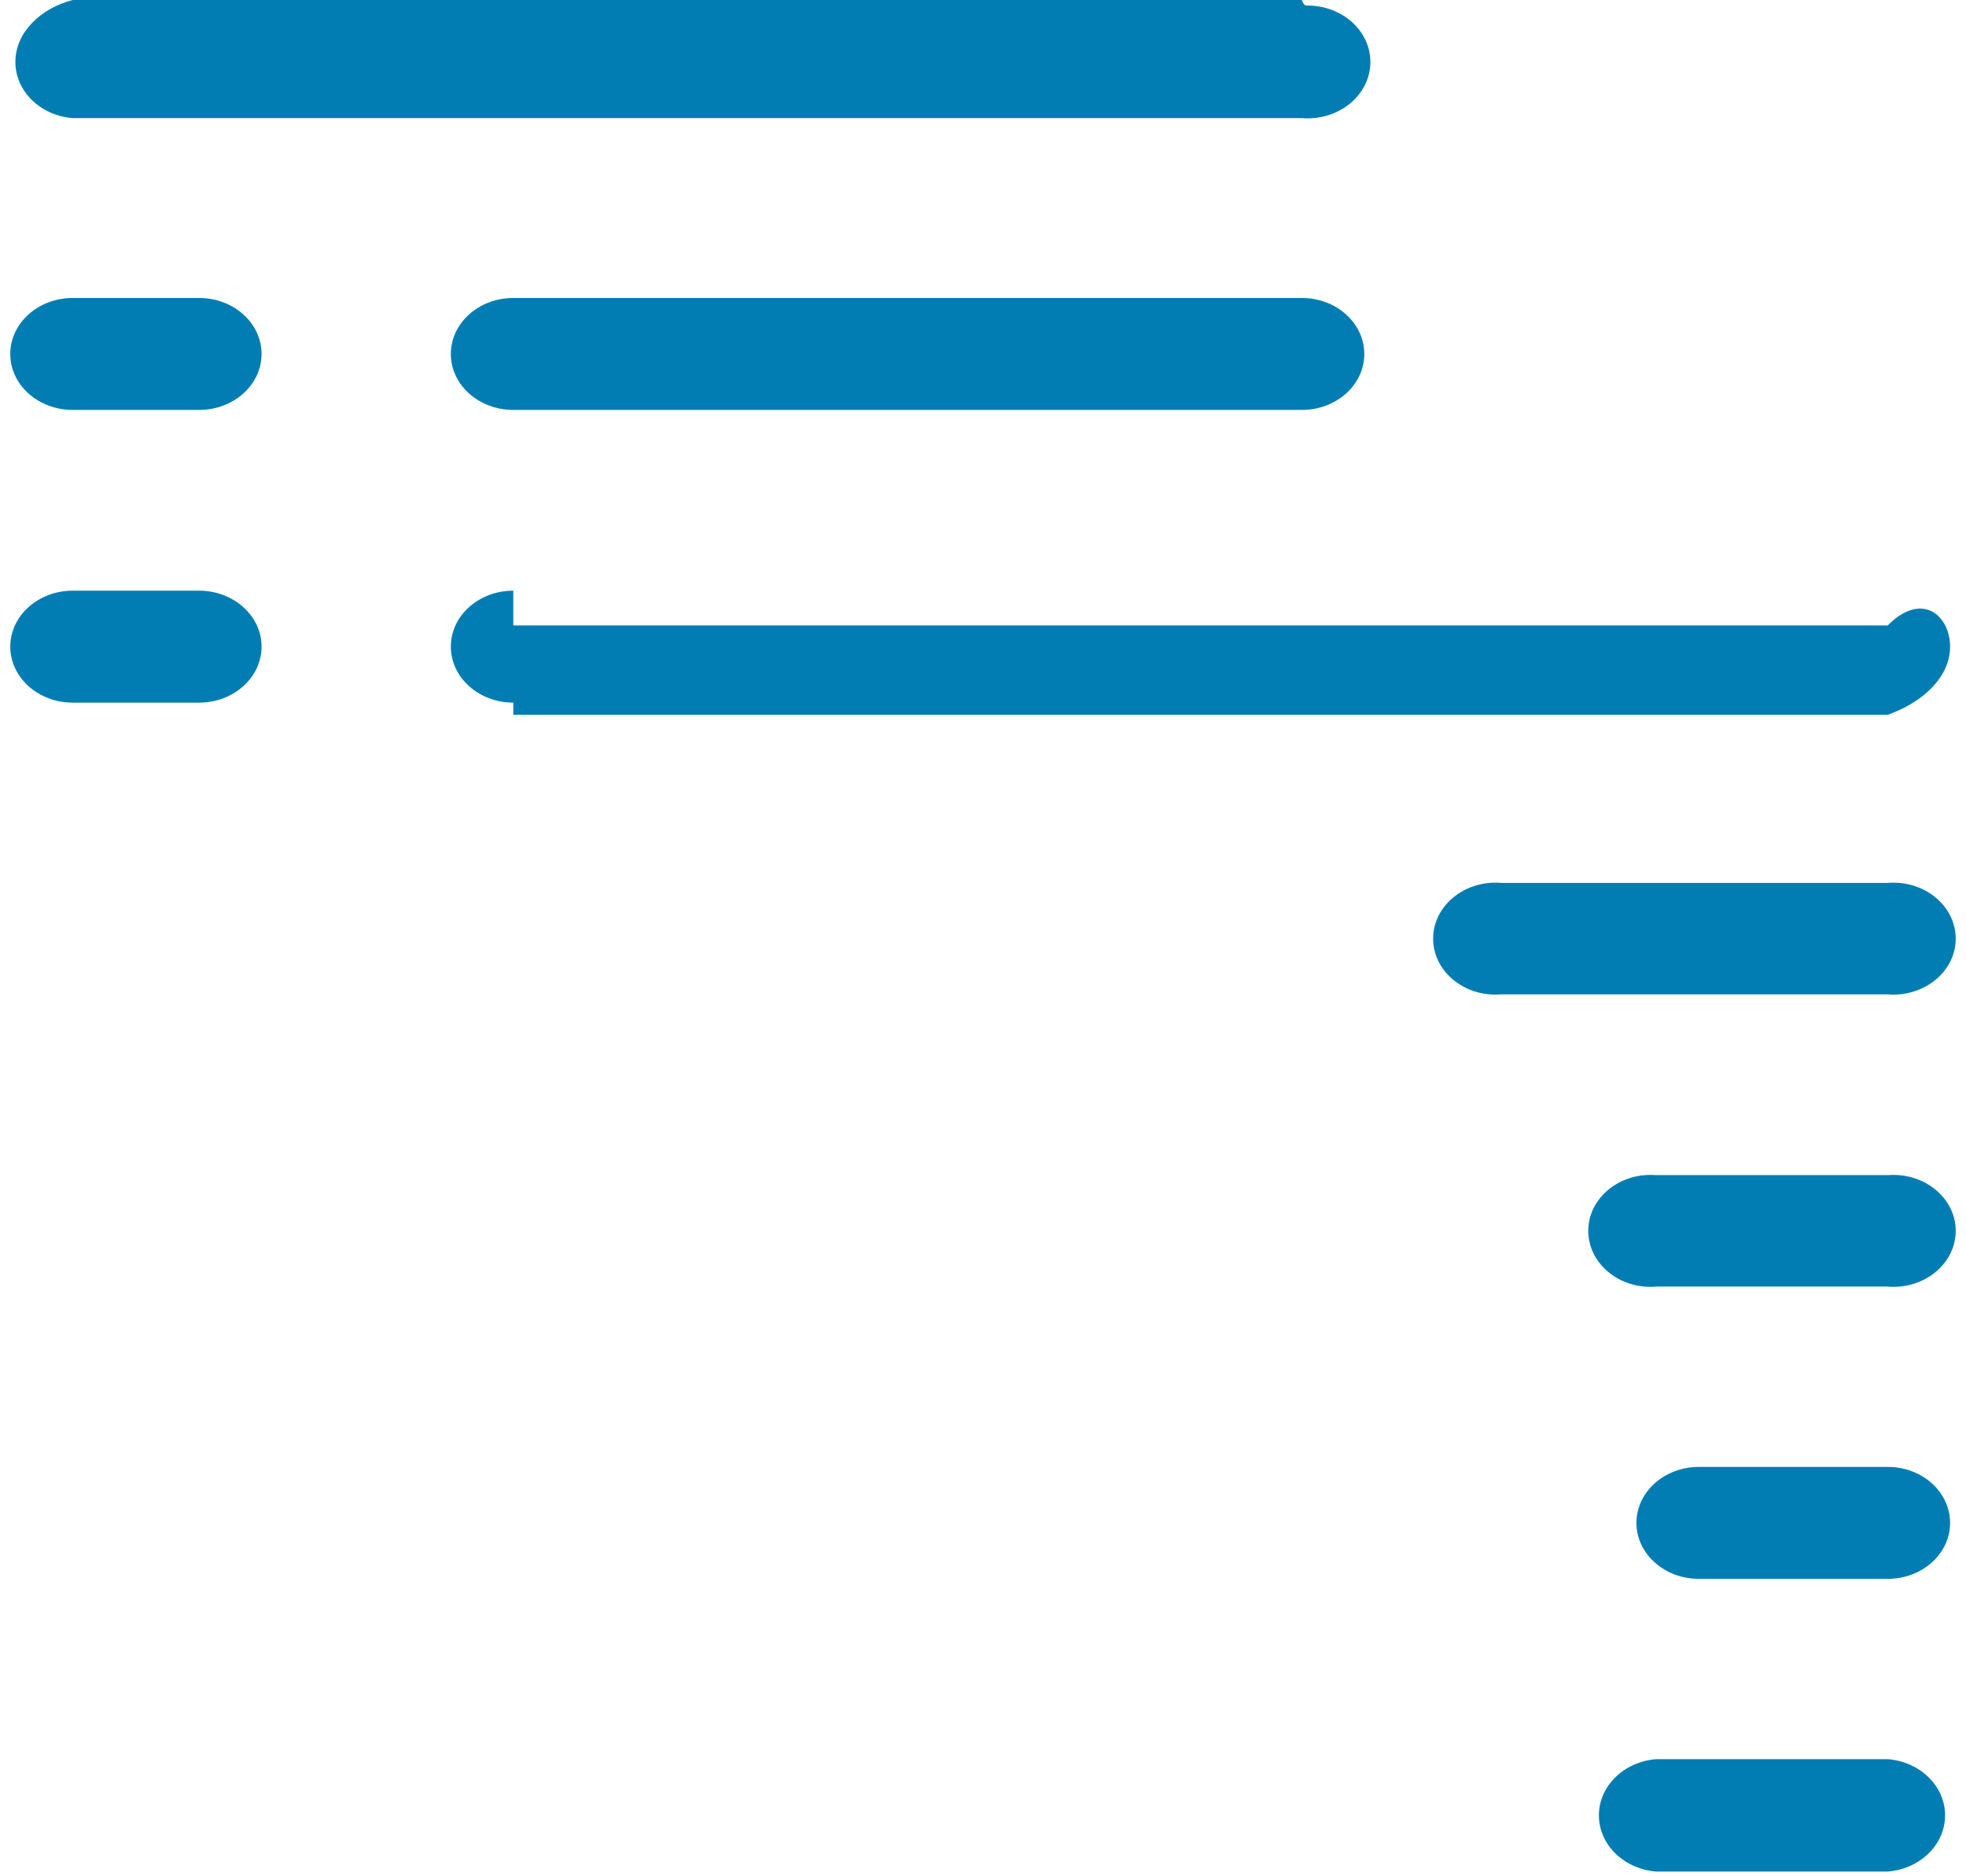 ﻿<?xml version="1.0" encoding="utf-8"?>
<svg version="1.1" xmlns:xlink="http://www.w3.org/1999/xlink" width="22px" height="21px" xmlns="http://www.w3.org/2000/svg">
  <g transform="matrix(1 0 0 1 -71 -227 )">
    <path d="M 14.631 1.325  C 14.61 1.325  14.589 1.324  14.568 1.322  L 0.814 1.322  C 0.45 1.293  0.172 1.02  0.172 0.693  C 0.172 0.366  0.45 0.094  0.814 0  L 14.568 0  C 14.589 0.063  14.61 0.062  14.631 0.062  C 15.02 0.062  15.335 0.345  15.335 0.693  C 15.335 1.042  15.02 1.325  14.631 1.325  Z M 2.228 4.588  L 0.814 4.588  C 0.428 4.588  0.115 4.308  0.115 3.962  C 0.115 3.616  0.428 3.335  0.814 3.335  L 2.228 3.335  C 2.614 3.335  2.927 3.616  2.927 3.962  C 2.927 4.308  2.614 4.588  2.228 4.588  Z M 21.822 7.237  C 21.822 7.583  21.51 7.864  21.124 8  L 5.744 8  C 5.744 7.864  5.744 7.864  5.744 7.864  C 5.358 7.864  5.045 7.583  5.045 7.237  C 5.045 6.891  5.358 6.611  5.744 6.611  C 5.744 6.611  5.744 6.611  5.744 7  L 21.124 7  C 21.51 6.611  21.822 6.892  21.822 7.237  Z M 14.568 4.588  L 5.744 4.588  C 5.358 4.588  5.045 4.308  5.045 3.962  C 5.045 3.616  5.358 3.335  5.744 3.335  L 14.568 3.335  C 14.954 3.335  15.267 3.616  15.267 3.962  C 15.267 4.308  14.954 4.588  14.568 4.588  Z M 2.927 7.237  C 2.927 7.583  2.614 7.864  2.228 7.864  L 0.814 7.864  C 0.428 7.864  0.115 7.583  0.115 7.237  C 0.115 6.892  0.428 6.611  0.814 6.611  L 2.228 6.611  C 2.614 6.611  2.927 6.892  2.927 7.237  Z M 21.186 11.132  C 21.165 11.132  21.144 11.131  21.124 11.129  L 16.798 11.129  C 16.777 11.131  16.756 11.132  16.735 11.132  C 16.35 11.132  16.037 10.851  16.037 10.506  C 16.037 10.16  16.35 9.879  16.735 9.879  C 16.756 9.879  16.777 9.88  16.798 9.882  L 21.124 9.882  C 21.144 9.88  21.165 9.879  21.186 9.879  C 21.572 9.879  21.885 10.16  21.885 10.506  C 21.885 10.851  21.572 11.132  21.186 11.132  Z M 21.186 14.403  C 21.165 14.403  21.144 14.402  21.124 14.4  L 18.534 14.4  C 18.513 14.402  18.492 14.403  18.471 14.403  C 18.085 14.403  17.773 14.122  17.773 13.776  C 17.773 13.43  18.085 13.15  18.471 13.15  C 18.492 13.15  18.513 13.151  18.534 13.152  L 21.124 13.152  C 21.144 13.151  21.165 13.15  21.186 13.15  C 21.572 13.15  21.885 13.43  21.885 13.776  C 21.885 14.122  21.572 14.403  21.186 14.403  Z M 21.124 17.671  L 19.011 17.671  C 18.625 17.671  18.312 17.39  18.312 17.045  C 18.312 16.699  18.625 16.418  19.011 16.418  L 21.124 16.418  C 21.51 16.418  21.822 16.699  21.822 17.045  C 21.822 17.39  21.51 17.671  21.124 17.671  Z M 21.766 20.318  C 21.766 20.645  21.487 20.918  21.124 20.947  L 18.534 20.947  C 18.17 20.918  17.892 20.645  17.892 20.318  C 17.892 19.991  18.17 19.718  18.534 19.689  L 21.124 19.689  C 21.487 19.718  21.766 19.991  21.766 20.318  Z " fill-rule="nonzero" fill="#027db4" stroke="none" transform="matrix(1 0 0 1 71 227 )" />
  </g>
</svg>
